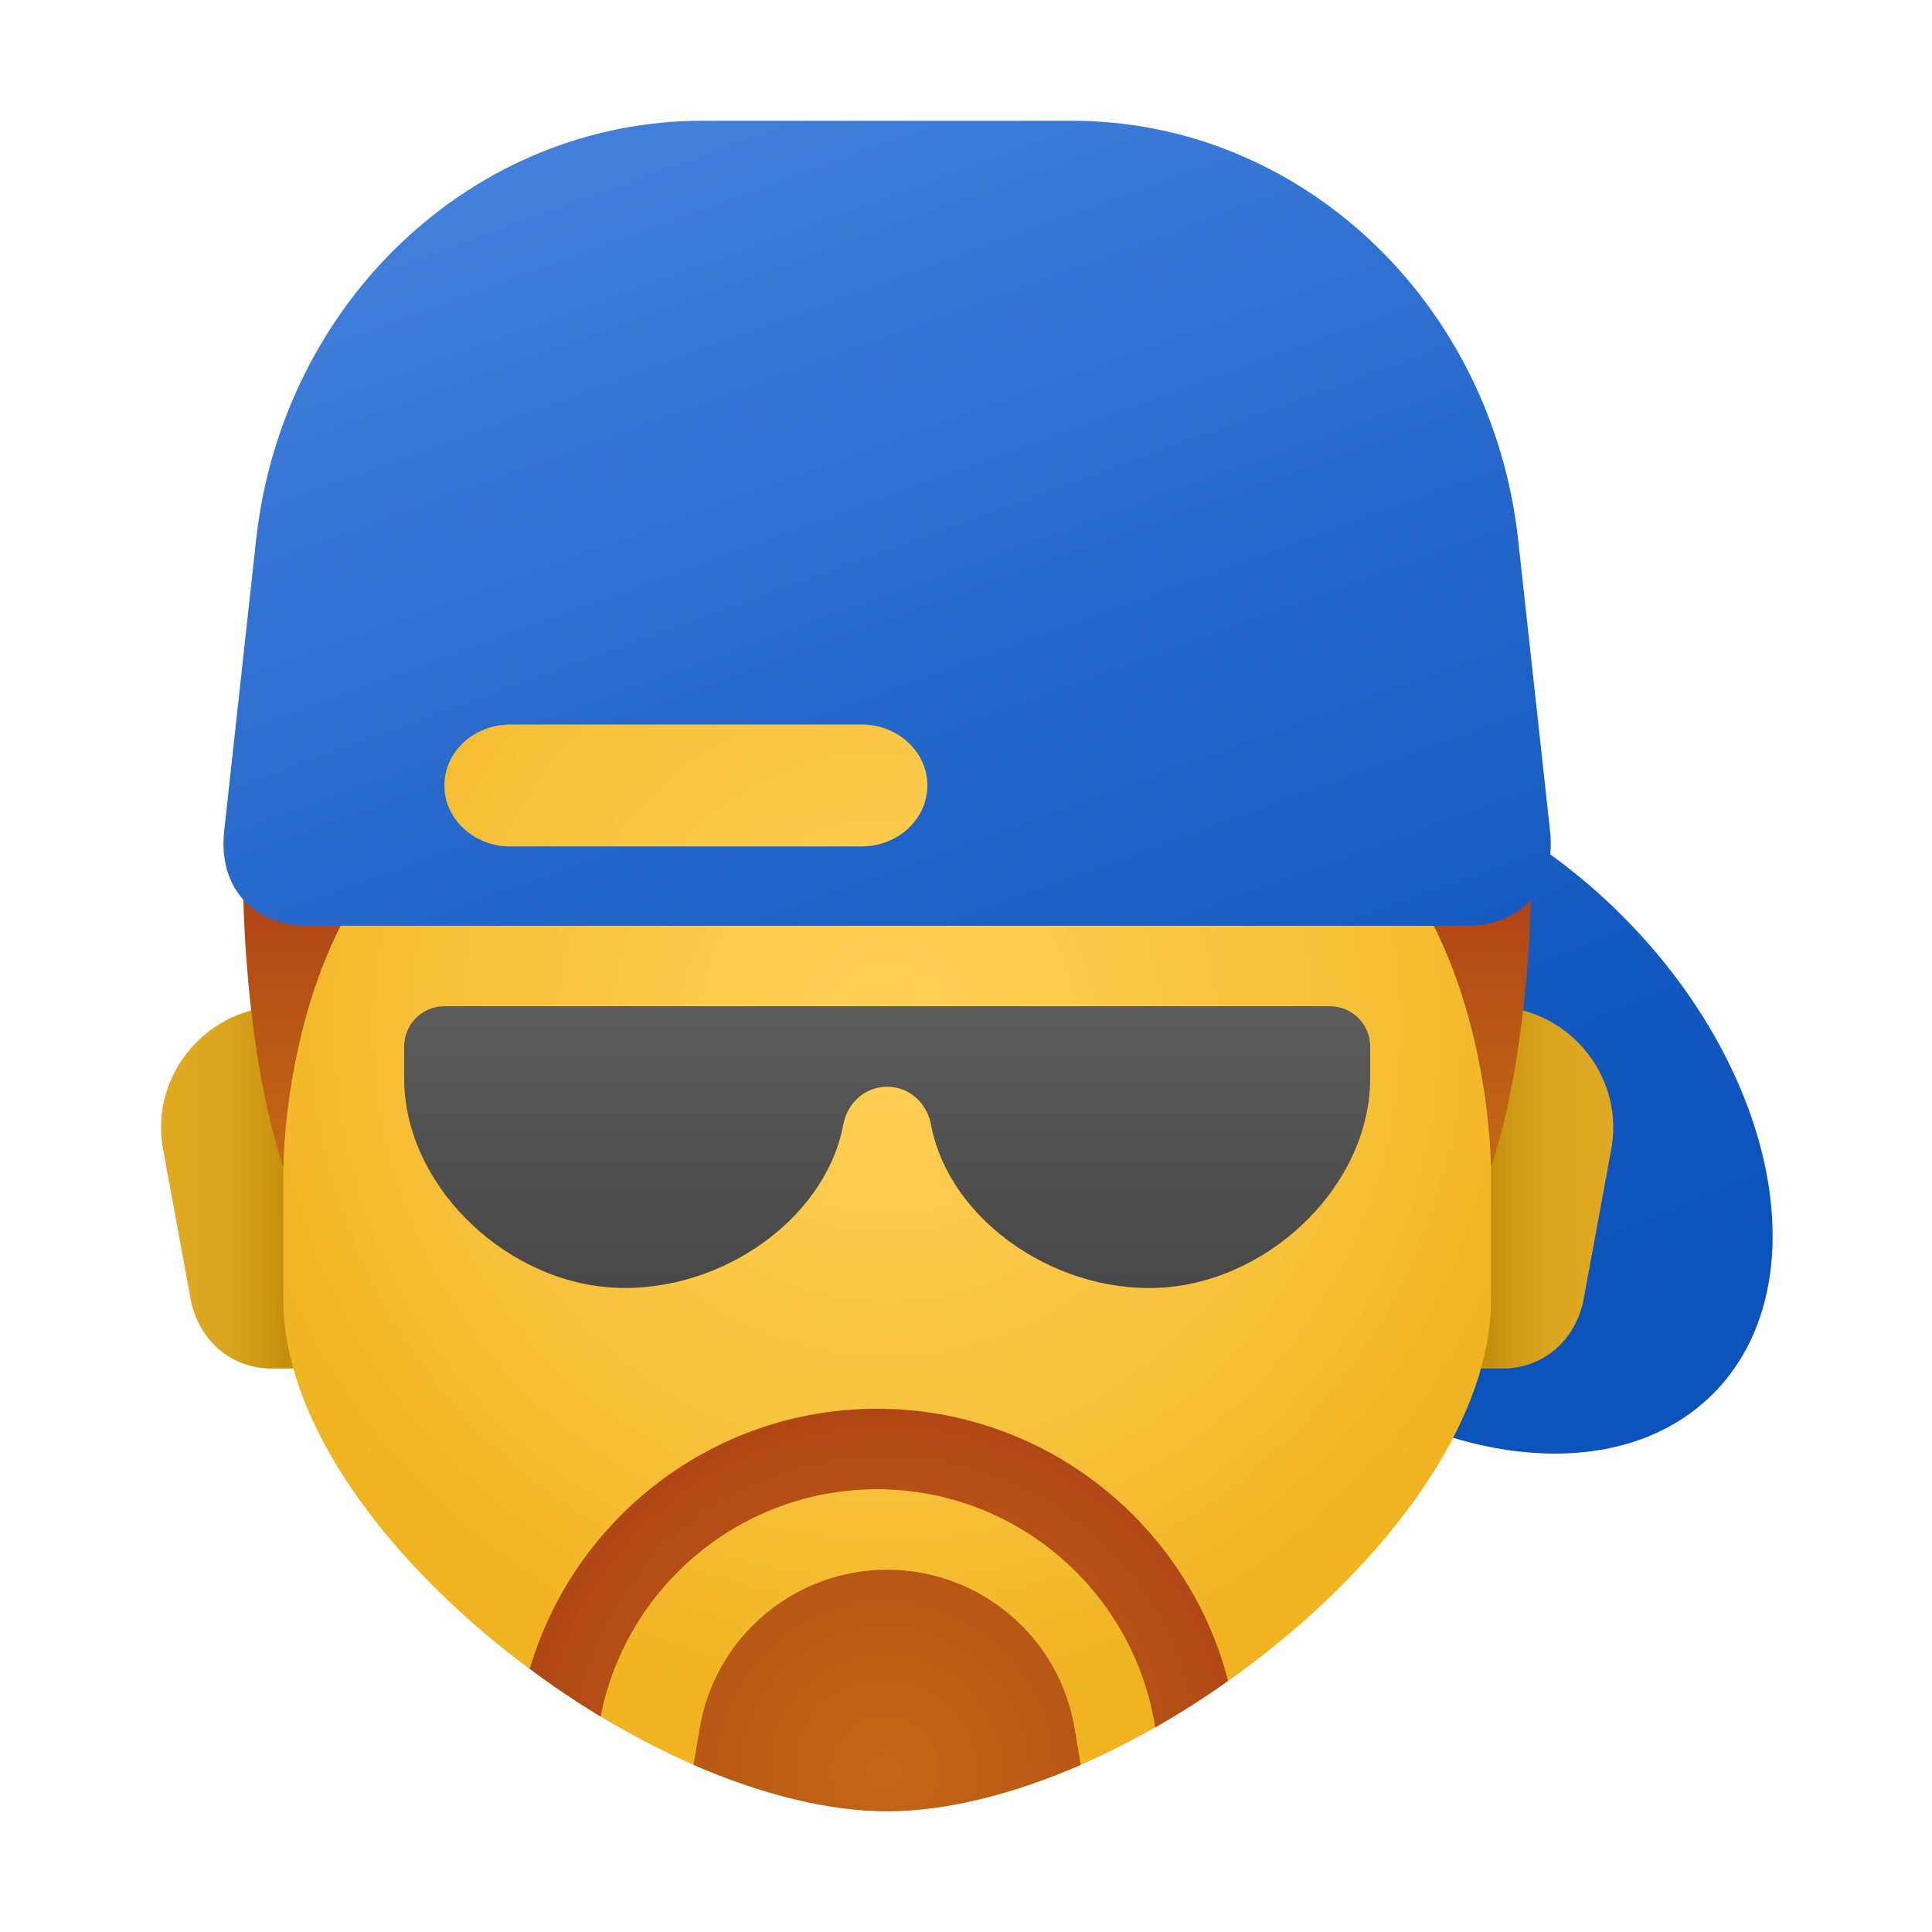 <svg xmlns="http://www.w3.org/2000/svg" viewBox="0 0 48 48"><linearGradient id="9rDVZPMopGMXq396Jz69ra" x1="31.04" x2="42.006" y1="-.842" y2="29.286" gradientTransform="matrix(1.067 -.067 -.067 1.067 -5.426 5.426)" gradientUnits="userSpaceOnUse"><stop offset=".002" stop-color="#427fdb"></stop><stop offset=".397" stop-color="#2668cb"></stop><stop offset=".763" stop-color="#1358bf"></stop><stop offset="1" stop-color="#0c52bb"></stop></linearGradient><path fill="url(#9rDVZPMopGMXq396Jz69ra)" d="M40.299,22.747c3.905,3.905,4.916,9.226,2.259,11.884s-7.978,1.647-11.884-2.259	s-4.916-9.226-2.259-11.884S36.394,18.842,40.299,22.747z"></path><linearGradient id="9rDVZPMopGMXq396Jz69rb" x1="37.042" x2="39.569" y1="647.5" y2="647.5" gradientTransform="translate(0 -618)" gradientUnits="userSpaceOnUse"><stop offset="0" stop-color="#c48f0c"></stop><stop offset=".251" stop-color="#d19b16"></stop><stop offset=".619" stop-color="#dca51f"></stop><stop offset="1" stop-color="#e0a922"></stop></linearGradient><path fill="url(#9rDVZPMopGMXq396Jz69rb)" d="M37.041,25h-1v9h1.3c1,0,1.8-0.7,2-1.7l0.7-3.8C40.341,26.7,38.941,25,37.041,25z"></path><linearGradient id="9rDVZPMopGMXq396Jz69rc" x1="-2989.041" x2="-2986.513" y1="647.5" y2="647.5" gradientTransform="matrix(-1 0 0 1 -2982 -618)" gradientUnits="userSpaceOnUse"><stop offset="0" stop-color="#c48f0c"></stop><stop offset=".251" stop-color="#d19b16"></stop><stop offset=".619" stop-color="#dca51f"></stop><stop offset="1" stop-color="#e0a922"></stop></linearGradient><path fill="url(#9rDVZPMopGMXq396Jz69rc)" d="M7.041,25h1v9h-1.3c-1,0-1.8-0.7-2-1.7l-0.7-3.8C3.741,26.7,5.141,25,7.041,25z"></path><radialGradient id="9rDVZPMopGMXq396Jz69rd" cx="22.041" cy="643.5" r="17.396" gradientTransform="translate(0 -618)" gradientUnits="userSpaceOnUse"><stop offset="0" stop-color="#ffcf54"></stop><stop offset=".261" stop-color="#fdcb4d"></stop><stop offset=".639" stop-color="#f7c13a"></stop><stop offset="1" stop-color="#f0b421"></stop></radialGradient><path fill="url(#9rDVZPMopGMXq396Jz69rd)" d="M22.041,6c-7.4,0-15,3-15,19c0,1.3,0,5.9,0,7.3c0,5.7,9,12.7,15,12.7s15-7,15-12.7	c0-1.4,0-6,0-7.3C37.041,9,29.441,6,22.041,6z"></path><circle cx="28.541" cy="26.5" r="1.5" fill="#3b3b3b"></circle><circle cx="15.541" cy="26.5" r="1.5" fill="#3b3b3b"></circle><linearGradient id="9rDVZPMopGMXq396Jz69re" x1="36.541" x2="36.541" y1="28.679" y2="21.622" gradientUnits="userSpaceOnUse"><stop offset="0" stop-color="#c26715"></stop><stop offset=".508" stop-color="#b85515"></stop><stop offset="1" stop-color="#ad3f16"></stop></linearGradient><path fill="url(#9rDVZPMopGMXq396Jz69re)" d="M37.041,29c0,0,0-4-2-7c1.5,0,3,0,3,0S38.041,26,37.041,29z"></path><linearGradient id="9rDVZPMopGMXq396Jz69rf" x1="7.541" x2="7.541" y1="28.679" y2="21.622" gradientUnits="userSpaceOnUse"><stop offset="0" stop-color="#c26715"></stop><stop offset=".508" stop-color="#b85515"></stop><stop offset="1" stop-color="#ad3f16"></stop></linearGradient><path fill="url(#9rDVZPMopGMXq396Jz69rf)" d="M7.041,29c0,0,0-4,2-7c-1.5,0-3,0-3,0S6.041,26,7.041,29z"></path><linearGradient id="9rDVZPMopGMXq396Jz69rg" x1="16.622" x2="29.261" y1="3.108" y2="37.833" gradientUnits="userSpaceOnUse"><stop offset=".002" stop-color="#427fdb"></stop><stop offset=".397" stop-color="#2668cb"></stop><stop offset=".763" stop-color="#1358bf"></stop><stop offset="1" stop-color="#0c52bb"></stop></linearGradient><path fill="url(#9rDVZPMopGMXq396Jz69rg)" d="M38.511,20.647l-0.795-7.257C37.054,7.465,32.289,3,26.627,3h-9.173	C11.792,3,7.027,7.465,6.365,13.39L5.57,20.647C5.414,22.046,6.292,23,7.629,23h28.824C37.789,23,38.667,22.046,38.511,20.647z M21.404,21.029h-8.727c-0.904,0-1.636-0.678-1.636-1.515S11.773,18,12.677,18h8.727c0.904,0,1.636,0.678,1.636,1.515	S22.308,21.029,21.404,21.029z"></path><linearGradient id="9rDVZPMopGMXq396Jz69rh" x1="22.041" x2="22.041" y1="20.831" y2="34.049" gradientUnits="userSpaceOnUse"><stop offset="0" stop-color="#6d6d6d"></stop><stop offset=".126" stop-color="#626262"></stop><stop offset=".886" stop-color="#464646"></stop><stop offset="1" stop-color="#454545"></stop></linearGradient><path fill="url(#9rDVZPMopGMXq396Jz69rh)" d="M33.041,25h-9h-1h-2h-1h-9c-0.552,0-1,0.448-1,1l0,0.785c0,2.611,2.4,4.943,5,5.191	c2.657,0.253,5.448-1.575,5.913-4.045C21.054,27.398,21.498,27,22.041,27h0c0.543,0,0.986,0.398,1.087,0.932	c0.466,2.47,3.256,4.298,5.913,4.045c2.6-0.248,5-2.58,5-5.191V26C34.041,25.448,33.593,25,33.041,25z"></path><radialGradient id="9rDVZPMopGMXq396Jz69ri" cx="21.997" cy="43.989" r="10.894" gradientUnits="userSpaceOnUse"><stop offset="0" stop-color="#c26715"></stop><stop offset=".508" stop-color="#b85515"></stop><stop offset="1" stop-color="#ad3f16"></stop></radialGradient><path fill="url(#9rDVZPMopGMXq396Jz69ri)" d="M26.851,43.85c-1.67,0.72-3.33,1.15-4.81,1.15s-3.14-0.43-4.81-1.15l0.15-0.9	c0.38-2.28,2.35-3.95,4.66-3.95s4.28,1.67,4.66,3.95L26.851,43.85z M21.791,35c-4.08,0-7.53,2.73-8.63,6.46	c0.57,0.43,1.16,0.82,1.76,1.19c0.63-3.22,3.47-5.65,6.87-5.65c3.49,0,6.39,2.57,6.91,5.92c0.62-0.36,1.23-0.74,1.81-1.16	C29.511,37.88,25.981,35,21.791,35z"></path></svg>

